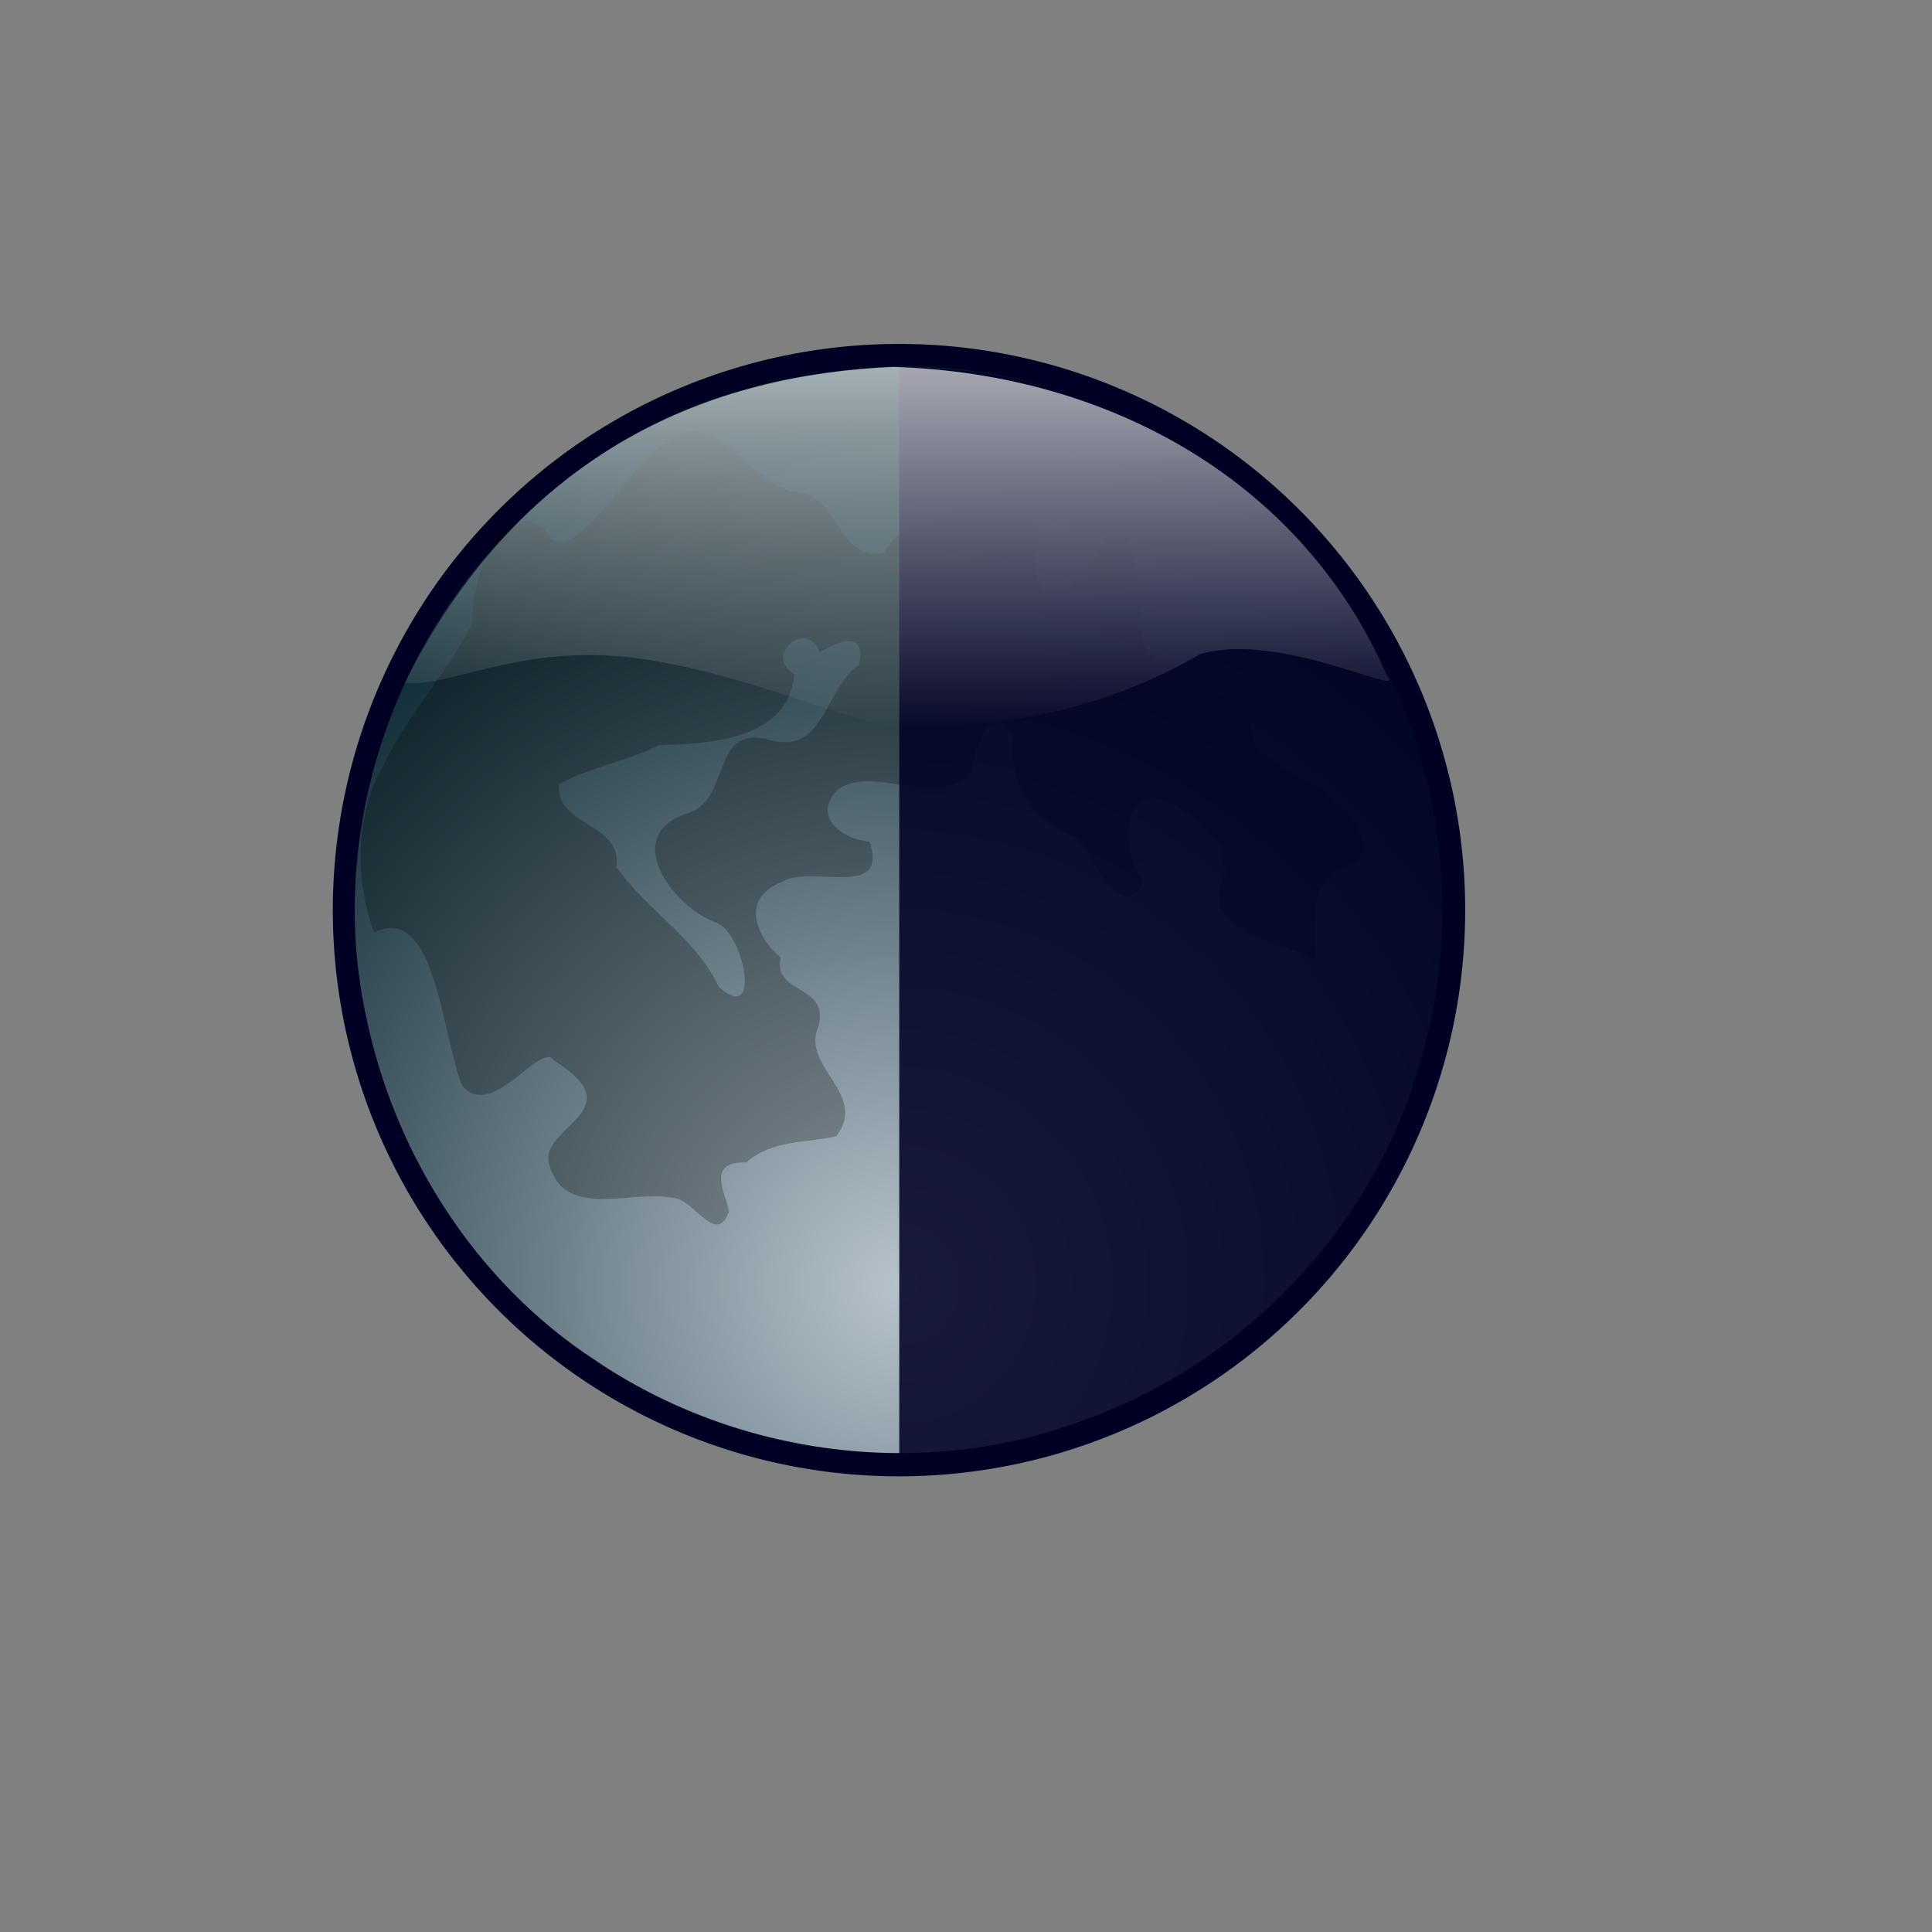<?xml version="1.0" encoding="UTF-8" standalone="no"?>
<!-- Created with Inkscape (http://www.inkscape.org/) --><svg height="400pt" id="svg767" inkscape:version="0.41" sodipodi:docbase="/home/cedric/Documents/OpenClipArt" sodipodi:docname="07_lastquarter_openclipart.svg" sodipodi:version="0.32" width="400pt" xmlns="http://www.w3.org/2000/svg" xmlns:cc="http://web.resource.org/cc/" xmlns:dc="http://purl.org/dc/elements/1.1/" xmlns:inkscape="http://www.inkscape.org/namespaces/inkscape" xmlns:rdf="http://www.w3.org/1999/02/22-rdf-syntax-ns#" xmlns:sodipodi="http://inkscape.sourceforge.net/DTD/sodipodi-0.dtd" xmlns:svg="http://www.w3.org/2000/svg" xmlns:xlink="http://www.w3.org/1999/xlink">
  <rect width="100%" height="100%" fill="#808080" stroke="none"/>
  <defs id="defs769">
    <linearGradient id="linearGradient10753" inkscape:collect="always">
      <stop id="stop10755" offset="0" style="stop-color:#ffffff;stop-opacity:1;"/>
      <stop id="stop10757" offset="1" style="stop-color:#ffffff;stop-opacity:0;"/>
    </linearGradient>
    <linearGradient id="linearGradient2248" inkscape:collect="always">
      <stop id="stop2250" offset="0" style="stop-color:#000000;stop-opacity:1;"/>
      <stop id="stop2252" offset="1" style="stop-color:#000000;stop-opacity:0;"/>
    </linearGradient>
    <linearGradient id="linearGradient775">
      <stop id="stop776" offset="0" style="stop-color:#b7c3cc;stop-opacity:1;"/>
      <stop id="stop777" offset="1" style="stop-color:#001e29;stop-opacity:1;"/>
    </linearGradient>
    <linearGradient id="linearGradient778" xlink:href="#linearGradient775"/>
    <radialGradient cx="0.657" cy="0.784" fx="0.669" fy="0.795" id="radialGradient779" r="0.699" xlink:href="#linearGradient2248"/>
    <radialGradient cx="247.816" cy="351.099" fx="251.405" fy="351.099" gradientTransform="scale(0.99,1.01)" gradientUnits="userSpaceOnUse" id="radialGradient2260" inkscape:collect="always" r="237.265" xlink:href="#linearGradient775"/>
    <linearGradient gradientTransform="scale(1.826,0.548)" gradientUnits="userSpaceOnUse" id="linearGradient10759" inkscape:collect="always" x1="129.028" x2="129.925" xlink:href="#linearGradient10753" y1="170.516" y2="367.635"/>
    <linearGradient gradientTransform="scale(1.826,0.548)" gradientUnits="userSpaceOnUse" id="linearGradient10763" inkscape:collect="always" x1="129.028" x2="129.925" xlink:href="#linearGradient10753" y1="170.516" y2="367.635"/>
  </defs>
  <sodipodi:namedview bordercolor="#666666" borderopacity="1.0" id="base" inkscape:current-layer="svg767" inkscape:cx="343.58500" inkscape:cy="234.36987" inkscape:guide-bbox="true" inkscape:pageopacity="0.0" inkscape:pageshadow="2" inkscape:window-height="989" inkscape:window-width="1402" inkscape:window-x="0" inkscape:window-y="30" inkscape:zoom="3.2153204" pagecolor="#ffffff" showgrid="false" showguides="false">
    <sodipodi:guide id="guide13926" orientation="vertical" position="247.58"/>
    <sodipodi:guide id="guide13928" orientation="vertical" position="169.34"/>
    <sodipodi:guide id="guide13930" orientation="vertical" position="324.747"/>
    <sodipodi:guide id="guide1407" orientation="horizontal" position="405.063"/>
    <sodipodi:guide id="guide1409" orientation="vertical" position="91.905"/>
    <sodipodi:guide id="guide1411" orientation="horizontal" position="92.708"/>
    <sodipodi:guide id="guide1413" orientation="vertical" position="404.059"/>
    <sodipodi:guide id="guide1415" orientation="horizontal" position="399.031"/>
    <sodipodi:guide id="guide1417" orientation="vertical" position="97.938"/>
    <sodipodi:guide id="guide1419" orientation="horizontal" position="98.906"/>
    <sodipodi:guide id="guide1421" orientation="vertical" position="398.188"/>
  </sodipodi:namedview>
  <path d="M 406.551 256.223 A 154.289 155.06 0 1 1  97.973,256.223 A 154.289 155.06 0 1 1  406.551 256.223 z" id="path_moonback" sodipodi:cx="252.26245" sodipodi:cy="256.22345" sodipodi:rx="154.28896" sodipodi:ry="155.06041" sodipodi:type="arc" style="font-size:12;fill:#000024;fill-opacity:1;fill-rule:evenodd;stroke:#000000;stroke-width:0" transform="matrix(1.013,0,0,1.008,-7.369,-7.027)"/>
  <path d="M 206.17,107.346 C 181.11,113.793 158.213,128.329 140.234,146.803 C 106.645,181.491 90.819,232.643 100.96,280.103 C 108.728,318.435 131.279,353.922 164.221,375.443 C 203.303,401.985 255.046,408.787 299.354,391.966 C 343.943,376.031 379.937,338.007 392.322,292.12 C 406.353,244.755 394.742,191.123 362.282,153.867 C 334.76,121.127 292.986,101.454 250.209,101.067 C 247.775,100.657 219.98,102.623 206.17,107.346 z " id="path_botlight" sodipodi:nodetypes="ccccccccc" style="font-size:12;fill:url(#radialGradient2260);fill-opacity:1;fill-rule:evenodd;stroke:none;stroke-width:0"/>
  <path d="M 338.866,239.82 C 328.496,257.317 354.147,259.759 363.377,264.961 C 359.919,233.437 373.888,244.154 376.518,234.139 C 374.058,218.664 356.278,215.85 346.323,205.955 C 345.954,186.5 312.879,188.079 315.633,174.062 C 310.287,114.333 300.051,168.999 298.309,159.173 C 287.222,172.069 283.796,157.478 287.143,148.178 C 287.407,136.813 268.504,136.268 261.536,141.603 C 255.651,144.741 247.132,145.566 244.163,152.649 C 230.502,155.391 231.882,134.865 218.115,135.733 C 202.839,129.306 196.543,111.963 184.124,122.282 C 175.188,125.166 156.767,161.034 150.431,146.047 C 136.931,136.531 129.98,161.326 130.405,171.701 C 124.057,185.503 112.506,196.844 106.008,211.057 C 97.911,224.657 97.95,242.909 103.236,257.426 C 120.147,249.121 121.749,284.733 127.549,299.692 C 135.988,309.706 149.447,286.871 152.966,292.782 C 175.717,306.944 147.712,311.119 151.749,321.865 C 156.288,337.392 176.126,327.546 187.484,331.068 C 192.244,332.881 198.291,343.535 201.261,334.243 C 199.447,327.434 195.633,320.798 206.036,320.872 C 213.351,314.479 223.385,315.523 230.857,313.63 C 239.896,302.059 220.765,294.298 225.982,283.187 C 228.86,271.429 213.252,274.693 215.52,264.341 C 208.508,258.458 204.472,247.917 215.743,243.535 C 223.691,238.385 245.45,248.663 240.053,232.335 C 233.157,231.867 223.723,225.733 231.236,218.008 C 241.993,210.503 258.073,224.344 268.124,213.062 C 269.216,207.597 272.724,192.323 279.874,202.716 C 277.871,215.422 284.288,226.211 296.809,231.32 C 302.434,235.103 308.251,255.979 315.772,243.464 C 305.192,227.657 314.446,206.529 337.265,233.747 C 336.987,235.805 336.629,238.656 338.866,239.82 z M 226.294,180.087 C 222.921,170.446 210.439,180.975 219.281,186.032 C 217.786,204.2 195.898,205.322 181.987,205.717 C 173.269,210.009 161.318,212.314 154.403,216.505 C 152.839,227.903 172.15,227.127 170.115,239.332 C 178.579,251.289 192.125,258.985 198.487,272.504 C 210.714,283.364 205.056,256.458 197.377,254.583 C 185.531,250.092 171.244,230.566 189.749,224.509 C 201.982,221.068 196.053,199.372 212.665,204.326 C 227.809,208.248 227.441,190.252 237.085,183.53 C 239.298,173.888 231.383,176.836 226.294,180.087 z " id="path_geo" sodipodi:nodetypes="cccccccccccccccccccccccccccccccccccccccccccc" style="stroke-opacity:1;stroke-linejoin:miter;stroke-linecap:butt;stroke-width:1px;stroke:none;fill-rule:evenodd;fill-opacity:0.251;fill:#000000"/>
  <path d="M 248.244,402.667 C 331.044,402.667 399.488,336.412 399.488,253.244 C 399.488,170.076 334.377,101.333 248.244,101.333 L 248.244,402.667 z " id="path7003" sodipodi:nodetypes="cccc" style="fill:#000024;fill-opacity:0.864;stroke-width:0;stroke-miterlimit:4"/>
  <path d="M 246.559,101.291 C 197.325,103.395 144.608,123.128 111.713,188.572 C 124.993,189.674 143.54,177.732 175.082,181.619 C 206.625,185.506 239.79,201.974 253.067,201.414 C 289.439,199.397 310.752,192.285 331.408,180.557 C 353.118,174.047 389.272,193.095 382.88,186.625 C 360.047,133.663 307.138,103.085 246.559,101.291 z " id="path_toplight" sodipodi:nodetypes="ccscccc" style="font-size:12;opacity:0.7;fill:url(#linearGradient10763);fill-opacity:1;fill-rule:evenodd;stroke:none;stroke-width:0.5;stroke-miterlimit:4"/>
</svg>
